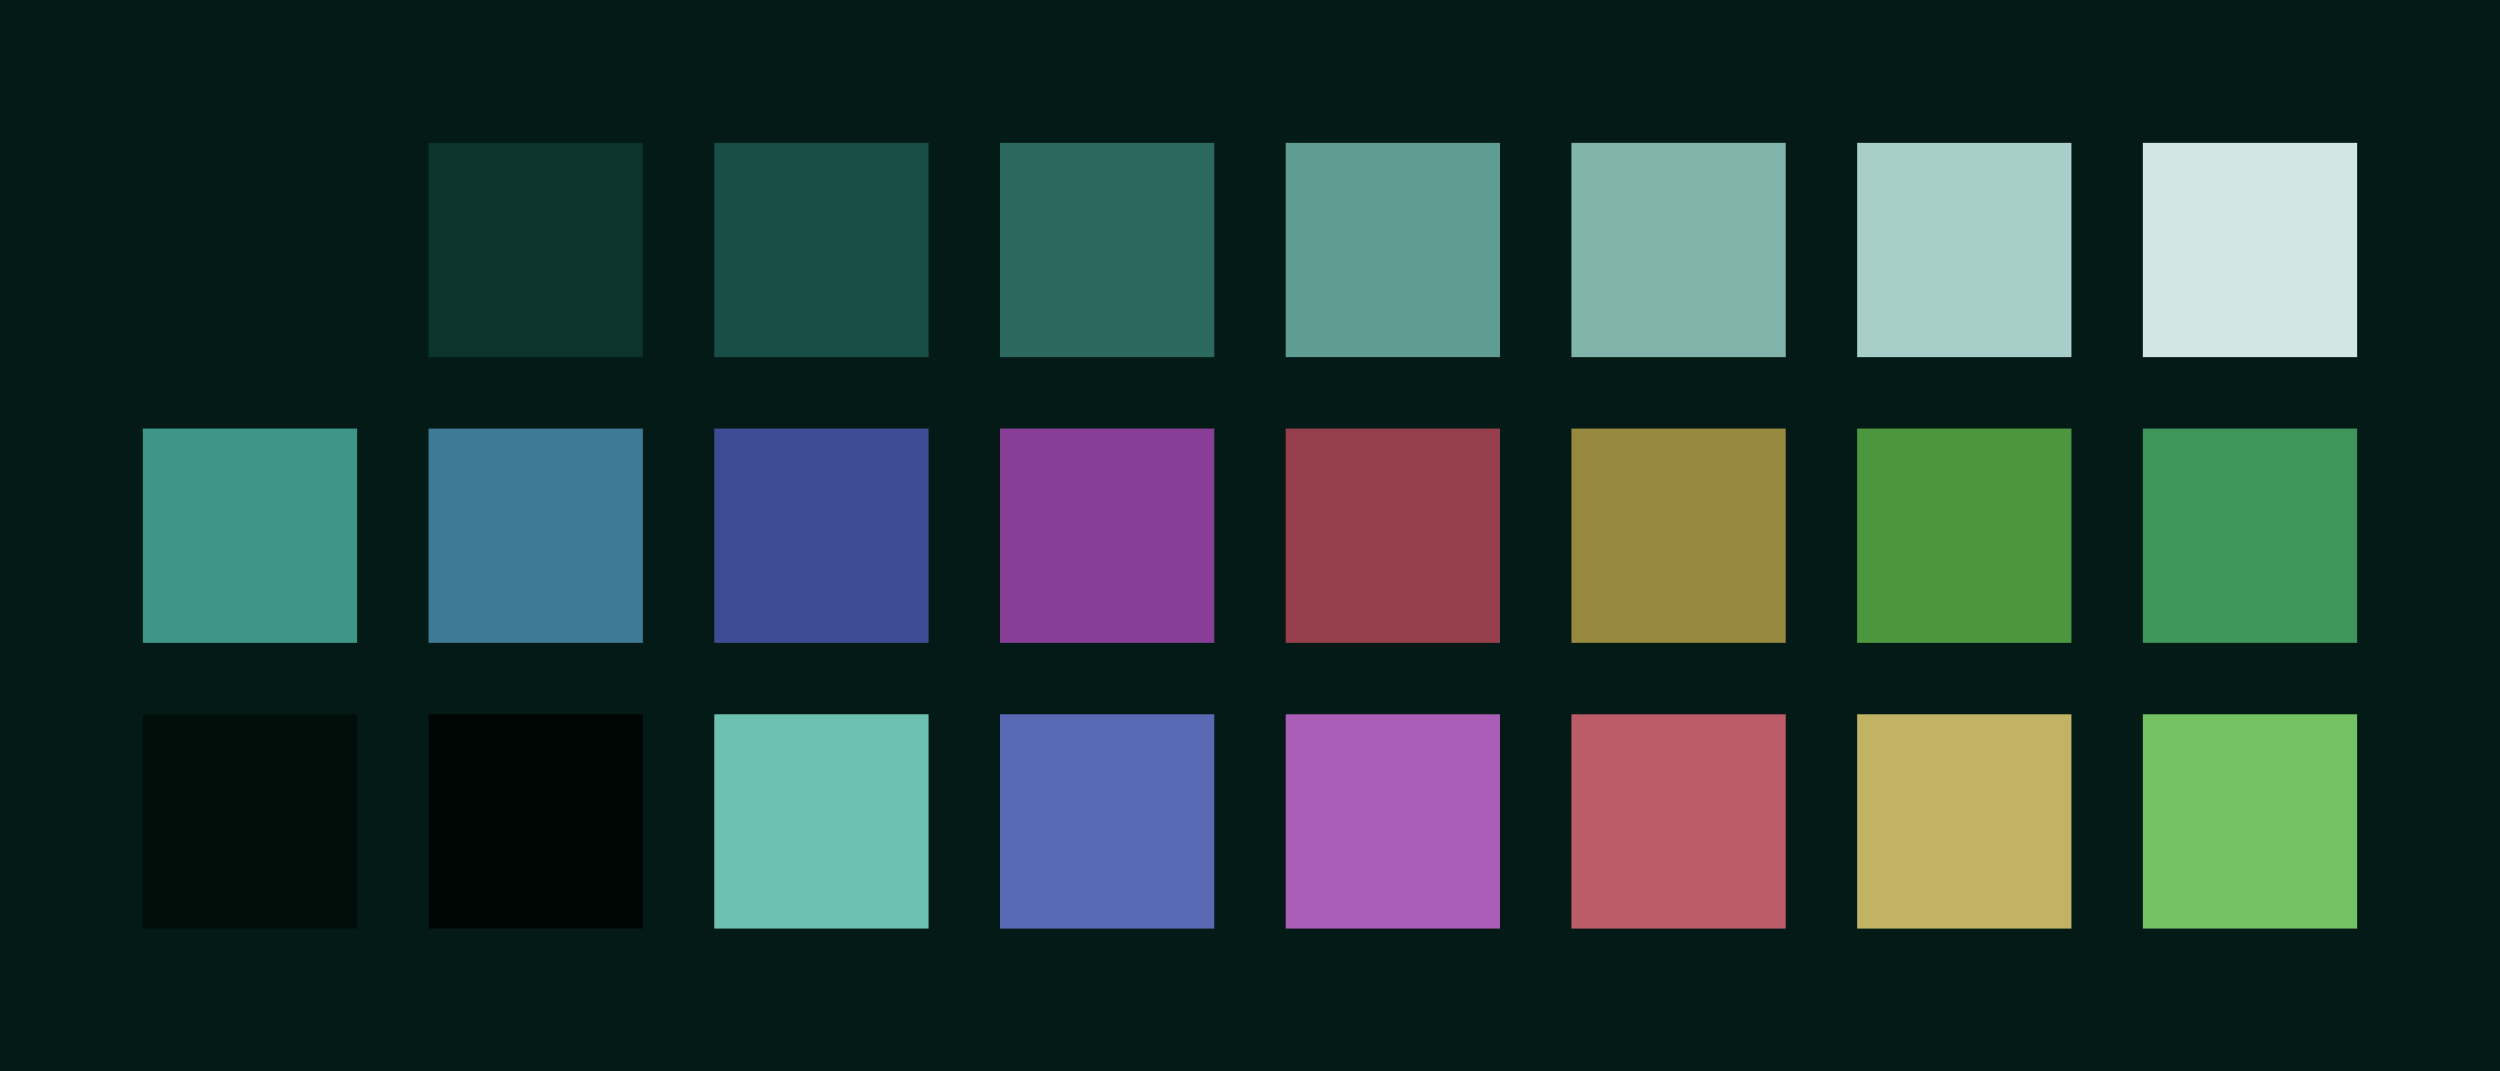 <?xml version="1.0" encoding="UTF-8" ?>
<svg width="525" height="225" xmlns="http://www.w3.org/2000/svg">
<rect x="0" y="0" width="525" height="225" style="fill:#031A16" />
<rect x="30" y="30" width="45" height="45" style="fill:#031A16" />
<rect x="90" y="30" width="45" height="45" style="fill:#0B342D" />
<rect x="150" y="30" width="45" height="45" style="fill:#184E45" />
<rect x="210" y="30" width="45" height="45" style="fill:#2B685E" />
<rect x="270" y="30" width="45" height="45" style="fill:#5F9C92" />
<rect x="330" y="30" width="45" height="45" style="fill:#81B5AC" />
<rect x="390" y="30" width="45" height="45" style="fill:#A7CEC8" />
<rect x="450" y="30" width="45" height="45" style="fill:#D2E7E4" />
<rect x="30" y="90" width="45" height="45" style="fill:#3E9688" />
<rect x="90" y="90" width="45" height="45" style="fill:#3E7996" />
<rect x="150" y="90" width="45" height="45" style="fill:#3E4C96" />
<rect x="210" y="90" width="45" height="45" style="fill:#883E96" />
<rect x="270" y="90" width="45" height="45" style="fill:#963E4C" />
<rect x="330" y="90" width="45" height="45" style="fill:#96883E" />
<rect x="390" y="90" width="45" height="45" style="fill:#4C963E" />
<rect x="450" y="90" width="45" height="45" style="fill:#3E965B" />
<rect x="30" y="150" width="45" height="45" style="fill:#000e0a" />
<rect x="90" y="150" width="45" height="45" style="fill:#000603" />
<rect x="150" y="150" width="45" height="45" style="fill:#6cc1b2" />
<rect x="210" y="150" width="45" height="45" style="fill:#5868b2" />
<rect x="270" y="150" width="45" height="45" style="fill:#aa5eb8" />
<rect x="330" y="150" width="45" height="45" style="fill:#bc5c69" />
<rect x="390" y="150" width="45" height="45" style="fill:#c2b364" />
<rect x="450" y="150" width="45" height="45" style="fill:#74c163" />
</svg>